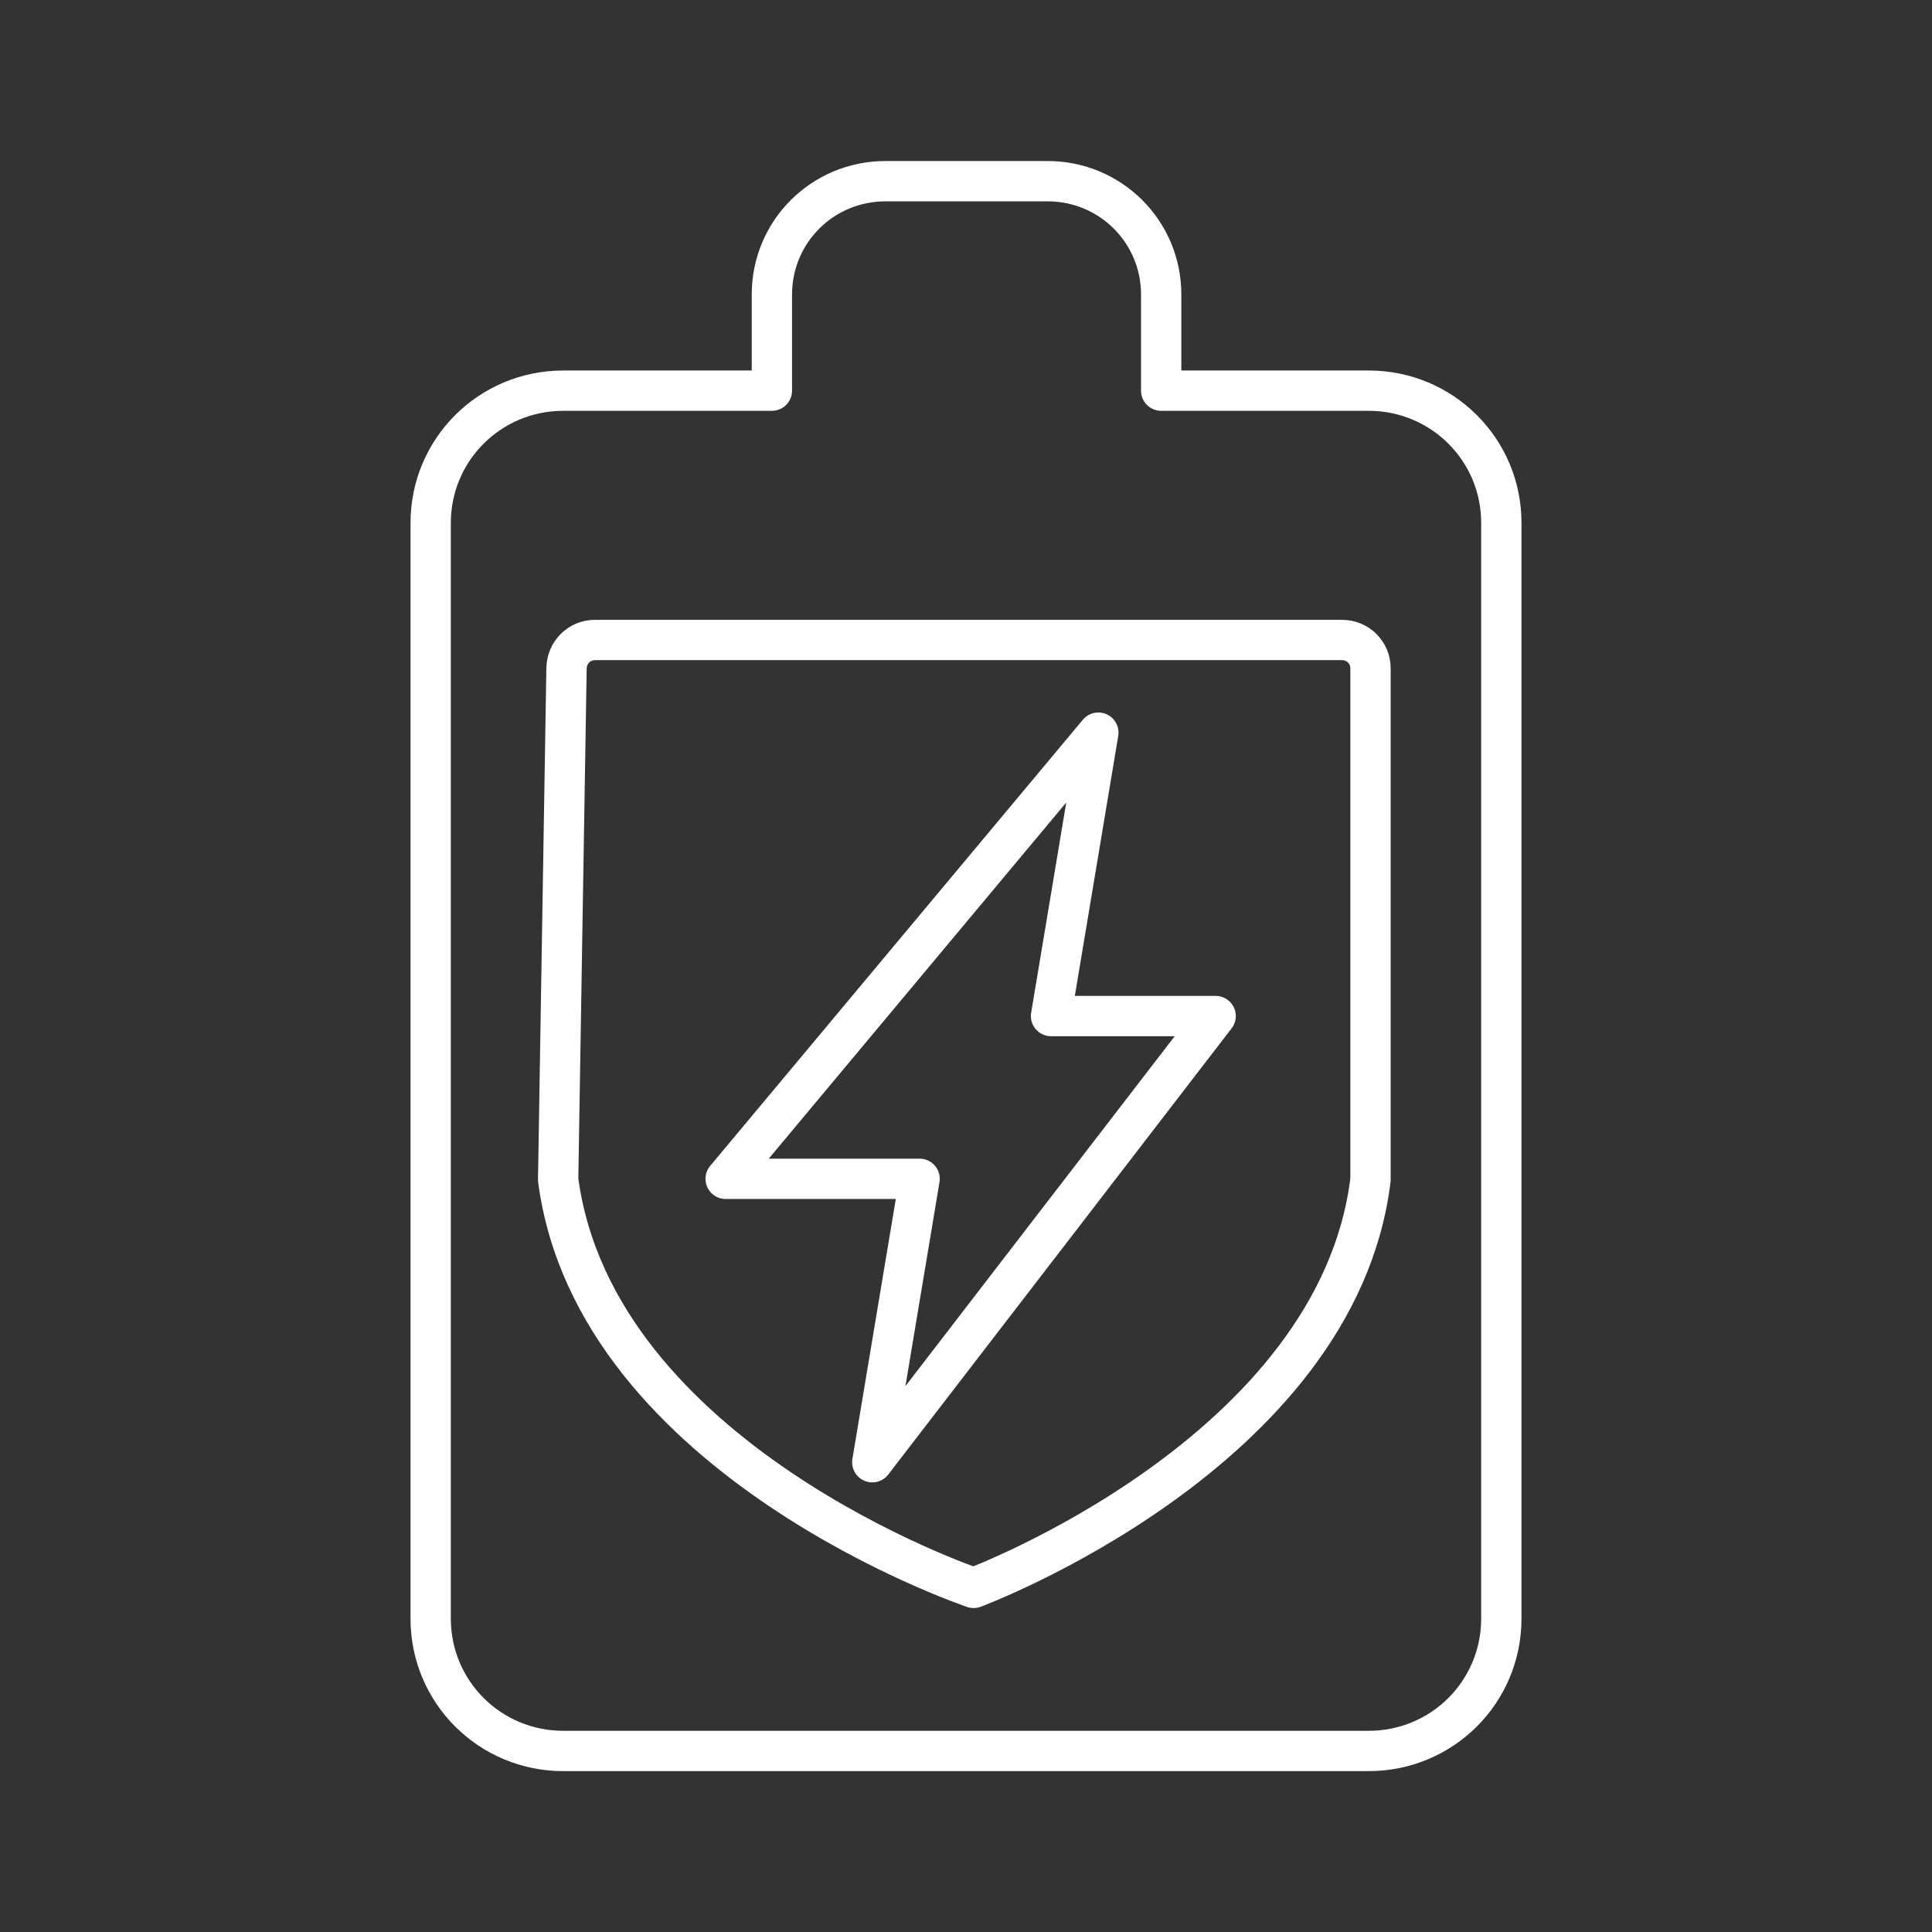 <?xml version="1.0" encoding="UTF-8" standalone="no"?>
<!-- Created with Inkscape (http://www.inkscape.org/) -->

<svg
   xmlns:dc="http://purl.org/dc/elements/1.1/"
   xmlns:cc="http://creativecommons.org/ns#"
   xmlns:rdf="http://www.w3.org/1999/02/22-rdf-syntax-ns#"
   xmlns:svg="http://www.w3.org/2000/svg"
   xmlns="http://www.w3.org/2000/svg"
   xmlns:sodipodi="http://sodipodi.sourceforge.net/DTD/sodipodi-0.dtd"
   width="48"
   height="48"
   viewBox="0 0 12.7 12.7"
   version="1.1"
   id="svg8">
  <rect x="0" y="0" width="12.7" height="12.7" fill="#333333" stroke="none"/>
  <path
     id="path899"
     style="opacity:1;fill:none;stroke:#ffffff;stroke-width:0.265;stroke-linecap:round;stroke-linejoin:round;stroke-miterlimit:4;stroke-dasharray:none;stroke-opacity:1"
     d="m 5.821,1.191 c -0.414,0 -0.747,0.332 -0.747,0.745 V 2.568 H 3.703 c -0.483,0 -0.872,0.388 -0.872,0.87 v 7.202 c 0,0.482 0.389,0.87 0.872,0.87 h 5.294 c 0.483,0 0.872,-0.388 0.872,-0.87 V 3.437 C 9.869,2.956 9.48,2.568 8.997,2.568 H 7.633 V 1.936 c 0,-0.413 -0.333,-0.745 -0.747,-0.745 z M 3.911,4.207 h 4.911 c 0.104,0 0.187,0.083 0.187,0.186 l -0,3.362 C 8.789,9.55 6.4,10.438 6.4,10.438 c 0,0 -2.486,-0.837 -2.731,-2.683 l 0.055,-3.362 c 0.002,-0.103 0.083,-0.186 0.187,-0.186 z m 3.309,0.609 -0.311,1.863 h 1.082 l -2.257,2.933 0.311,-1.863 -1.275,0 z" />
</svg>

